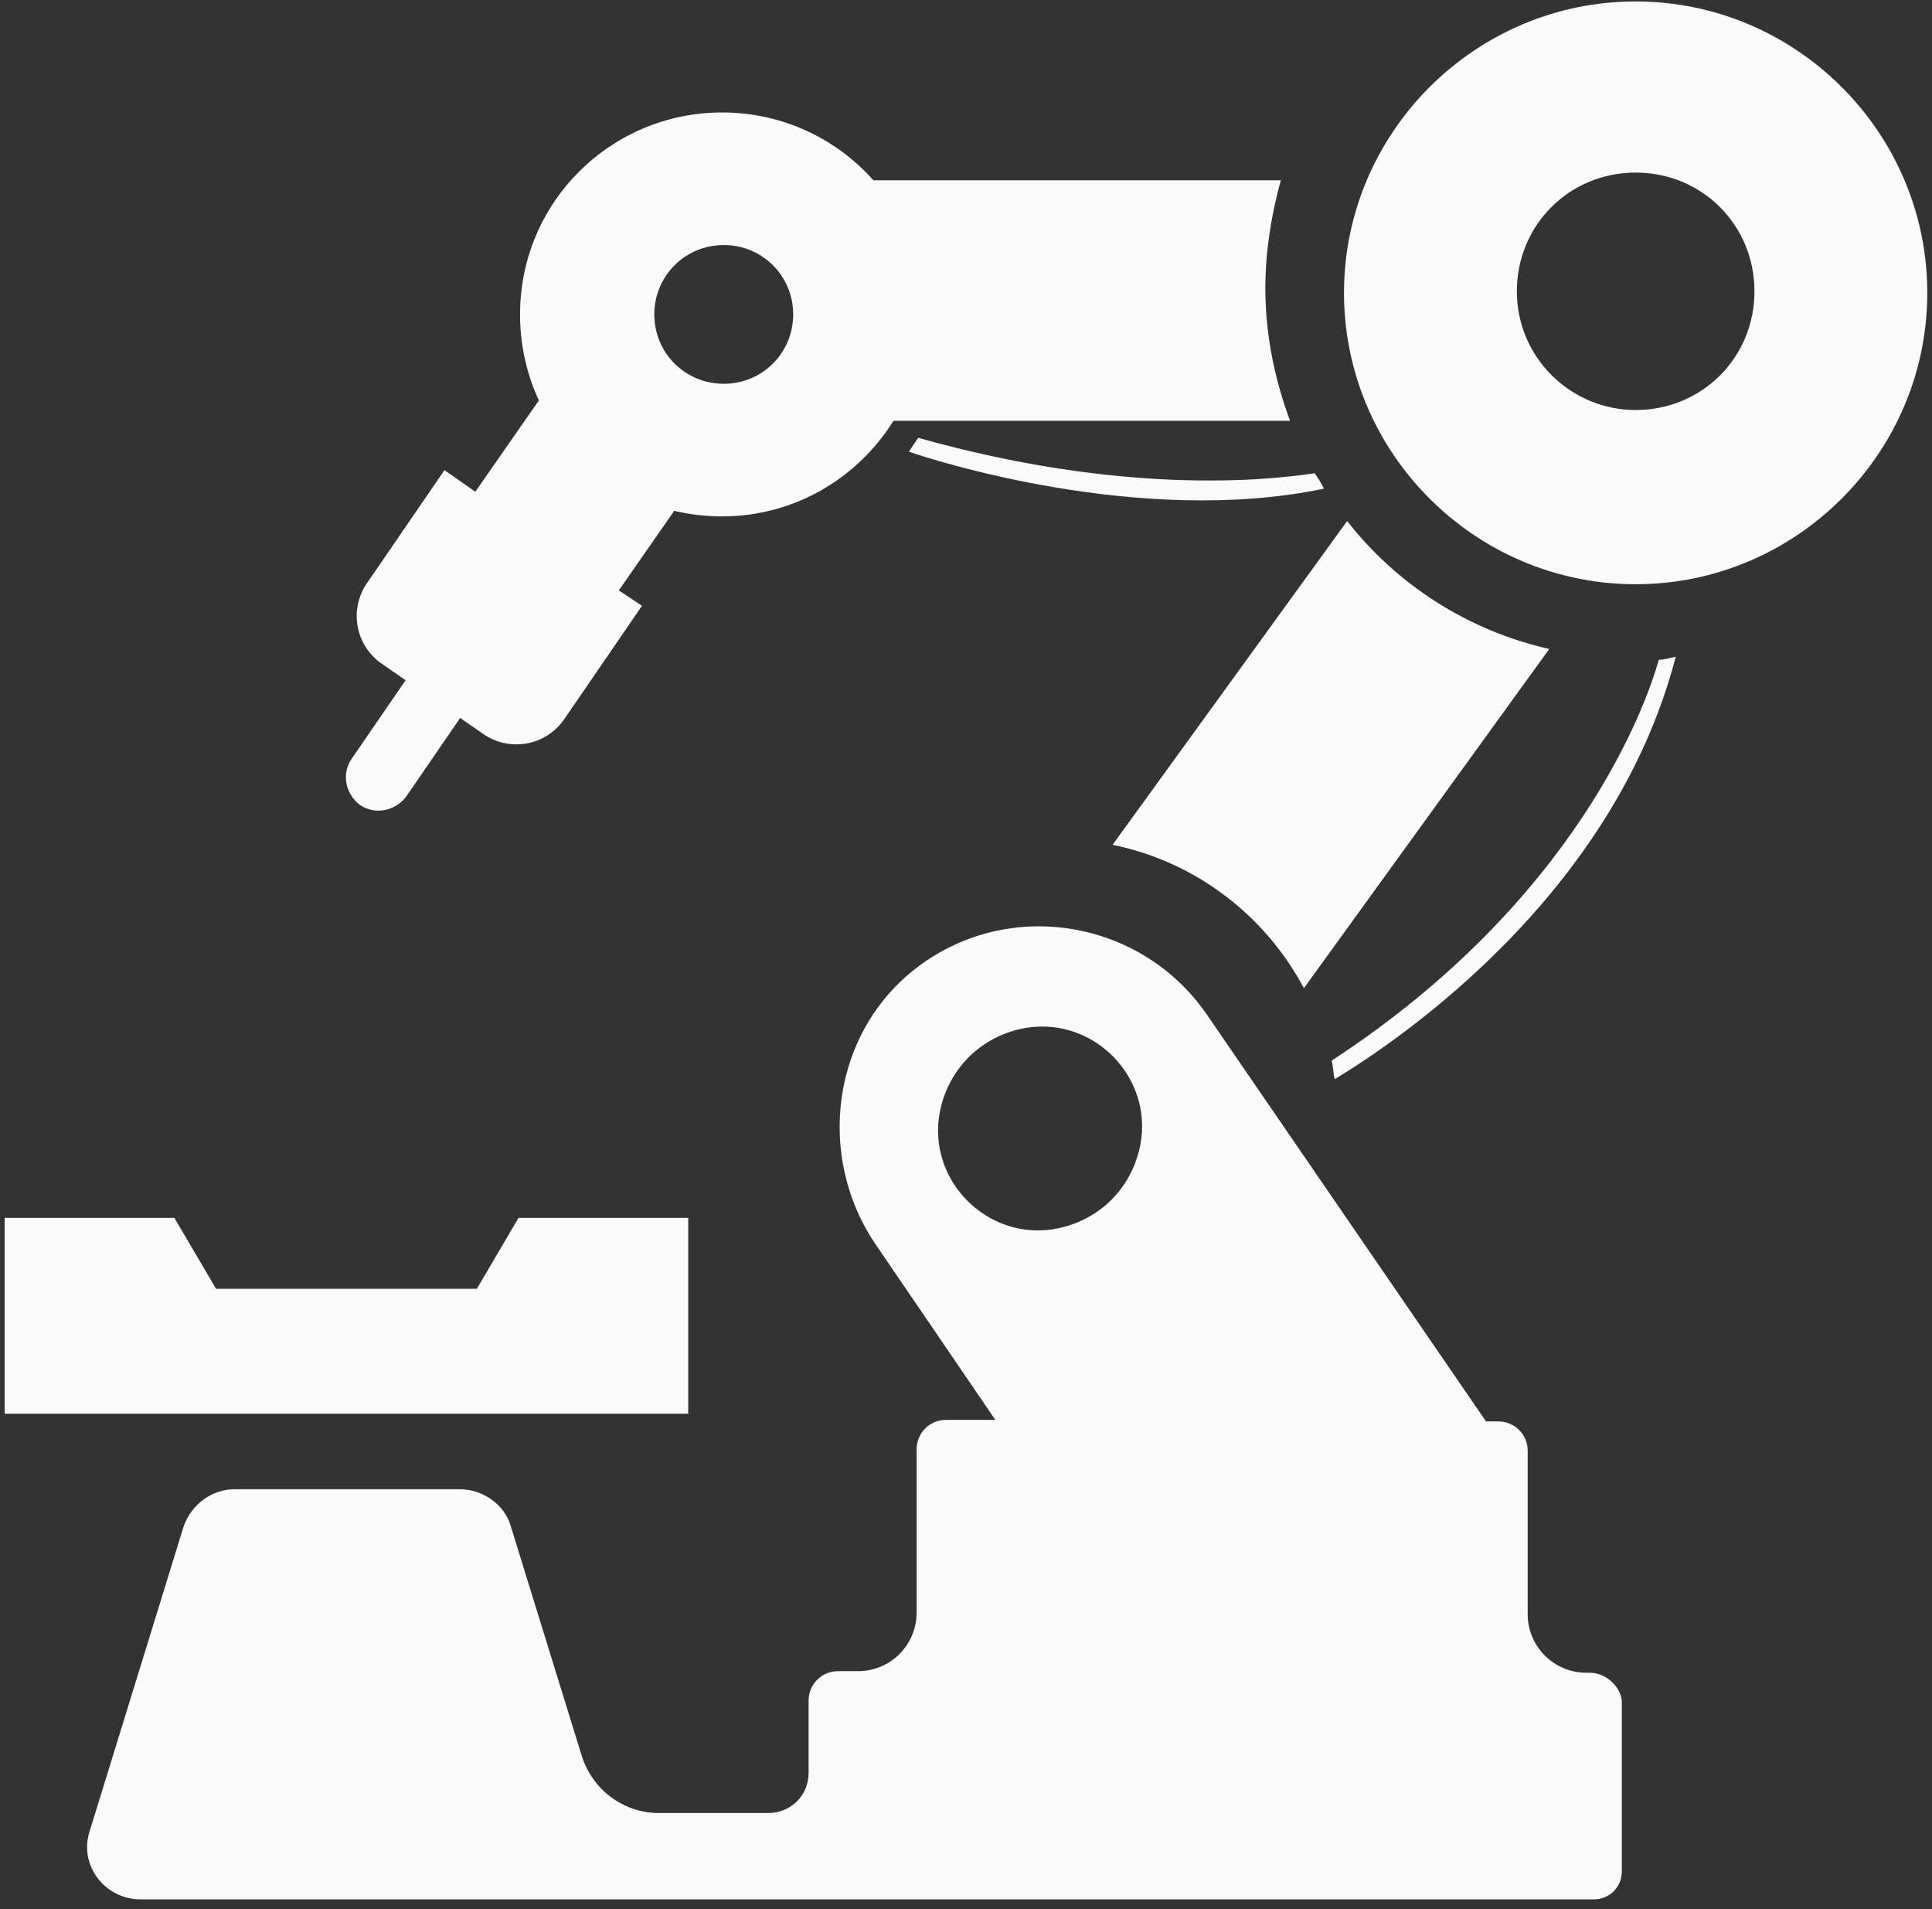 <svg width="84" height="83" viewBox="0 0 84 83" fill="none" xmlns="http://www.w3.org/2000/svg">
<rect x="0" y="0" width="84" height="83" fill="#333333" stroke="none"/>
<path d="M22.544 52.947L20.732 56.03H15.164H14.963H9.394L7.583 52.947H0.203V61.459H14.963H15.164H29.923V52.947H22.544Z" fill="#FAFAFA"/>
<path d="M18.385 28.482L15.299 32.973C14.829 33.643 15.03 34.515 15.634 34.984C16.305 35.453 17.177 35.252 17.647 34.649L20.733 30.158L18.385 28.482Z" fill="#FAFAFA"/>
<path d="M32.273 17.959L26.033 13.669L20.666 21.377L19.324 20.439L15.97 25.332C15.165 26.471 15.433 28.08 16.641 28.884L21.002 31.901C22.142 32.705 23.752 32.437 24.557 31.23L27.912 26.337L26.905 25.667L32.273 17.959Z" fill="#FAFAFA"/>
<path d="M55.015 12.53C55.015 10.921 55.283 9.312 55.686 7.838H37.975C36.364 6.028 34.016 4.889 31.4 4.889C26.57 4.889 22.611 8.776 22.611 13.669C22.611 18.562 26.503 22.45 31.4 22.45C34.553 22.45 37.304 20.774 38.847 18.294H56.089C55.418 16.484 55.015 14.541 55.015 12.53ZM31.467 16.685C29.79 16.685 28.448 15.345 28.448 13.669C28.448 11.993 29.79 10.653 31.467 10.653C33.144 10.653 34.486 11.993 34.486 13.669C34.486 15.345 33.144 16.685 31.467 16.685Z" fill="#FAFAFA"/>
<path d="M56.692 42.96L67.359 28.214C63.803 27.41 60.717 25.399 58.571 22.651L48.373 36.727C51.996 37.464 55.015 39.81 56.692 42.96Z" fill="#FAFAFA"/>
<path d="M69.104 72.72H68.97C67.561 72.72 66.421 71.581 66.421 70.173V63.068C66.421 62.331 65.817 61.795 65.146 61.795H64.609L52.466 44.099C49.648 40.011 43.946 39.005 39.92 42.022C36.163 44.837 35.426 50.266 38.109 54.154L43.275 61.728H41.128C40.39 61.728 39.853 62.331 39.853 63.001V70.106C39.853 71.513 38.713 72.653 37.304 72.653H36.432C35.694 72.653 35.157 73.256 35.157 73.927V77.077C35.157 78.082 34.352 78.82 33.413 78.82H28.65C27.107 78.82 25.765 77.814 25.295 76.34L22.209 66.353C21.941 65.414 21.002 64.744 19.995 64.744H15.098H10.2C9.194 64.744 8.322 65.414 7.986 66.353L3.894 79.624C3.424 81.098 4.565 82.573 6.108 82.573H15.165H21.807H24.155H36.365H39.451H69.305C69.976 82.573 70.513 82.037 70.513 81.367V73.927C70.446 73.323 69.842 72.72 69.104 72.72ZM49.313 50.668C48.843 51.808 47.971 52.679 46.831 53.148C43.208 54.623 39.652 51.07 41.128 47.451C41.598 46.311 42.47 45.44 43.61 44.971C47.233 43.496 50.789 47.049 49.313 50.668Z" fill="#FAFAFA"/>
<path d="M71.115 0.063C64.138 0.063 58.435 5.76 58.435 12.731C58.435 19.702 64.138 25.399 71.115 25.399C78.093 25.399 83.795 19.702 83.795 12.731C83.795 5.76 78.093 0.063 71.115 0.063ZM71.115 17.825C68.298 17.825 65.95 15.546 65.95 12.664C65.95 9.782 68.231 7.503 71.115 7.503C74 7.503 76.281 9.782 76.281 12.664C76.281 15.546 74 17.825 71.115 17.825Z" fill="#FAFAFA"/>
<path d="M72.121 28.683C71.585 30.627 68.566 39.14 57.898 46.11C57.965 46.312 57.965 46.714 58.033 46.915C60.917 45.172 70.176 38.871 72.859 28.549C72.591 28.616 72.323 28.683 72.121 28.683Z" fill="#FAFAFA"/>
<path d="M57.162 20.573C54.948 20.908 48.709 21.512 39.92 19.032C39.786 19.233 39.652 19.434 39.518 19.635C40.457 19.97 49.581 22.919 57.564 21.243C57.43 20.975 57.296 20.774 57.162 20.573Z" fill="#FAFAFA"/>
</svg>
